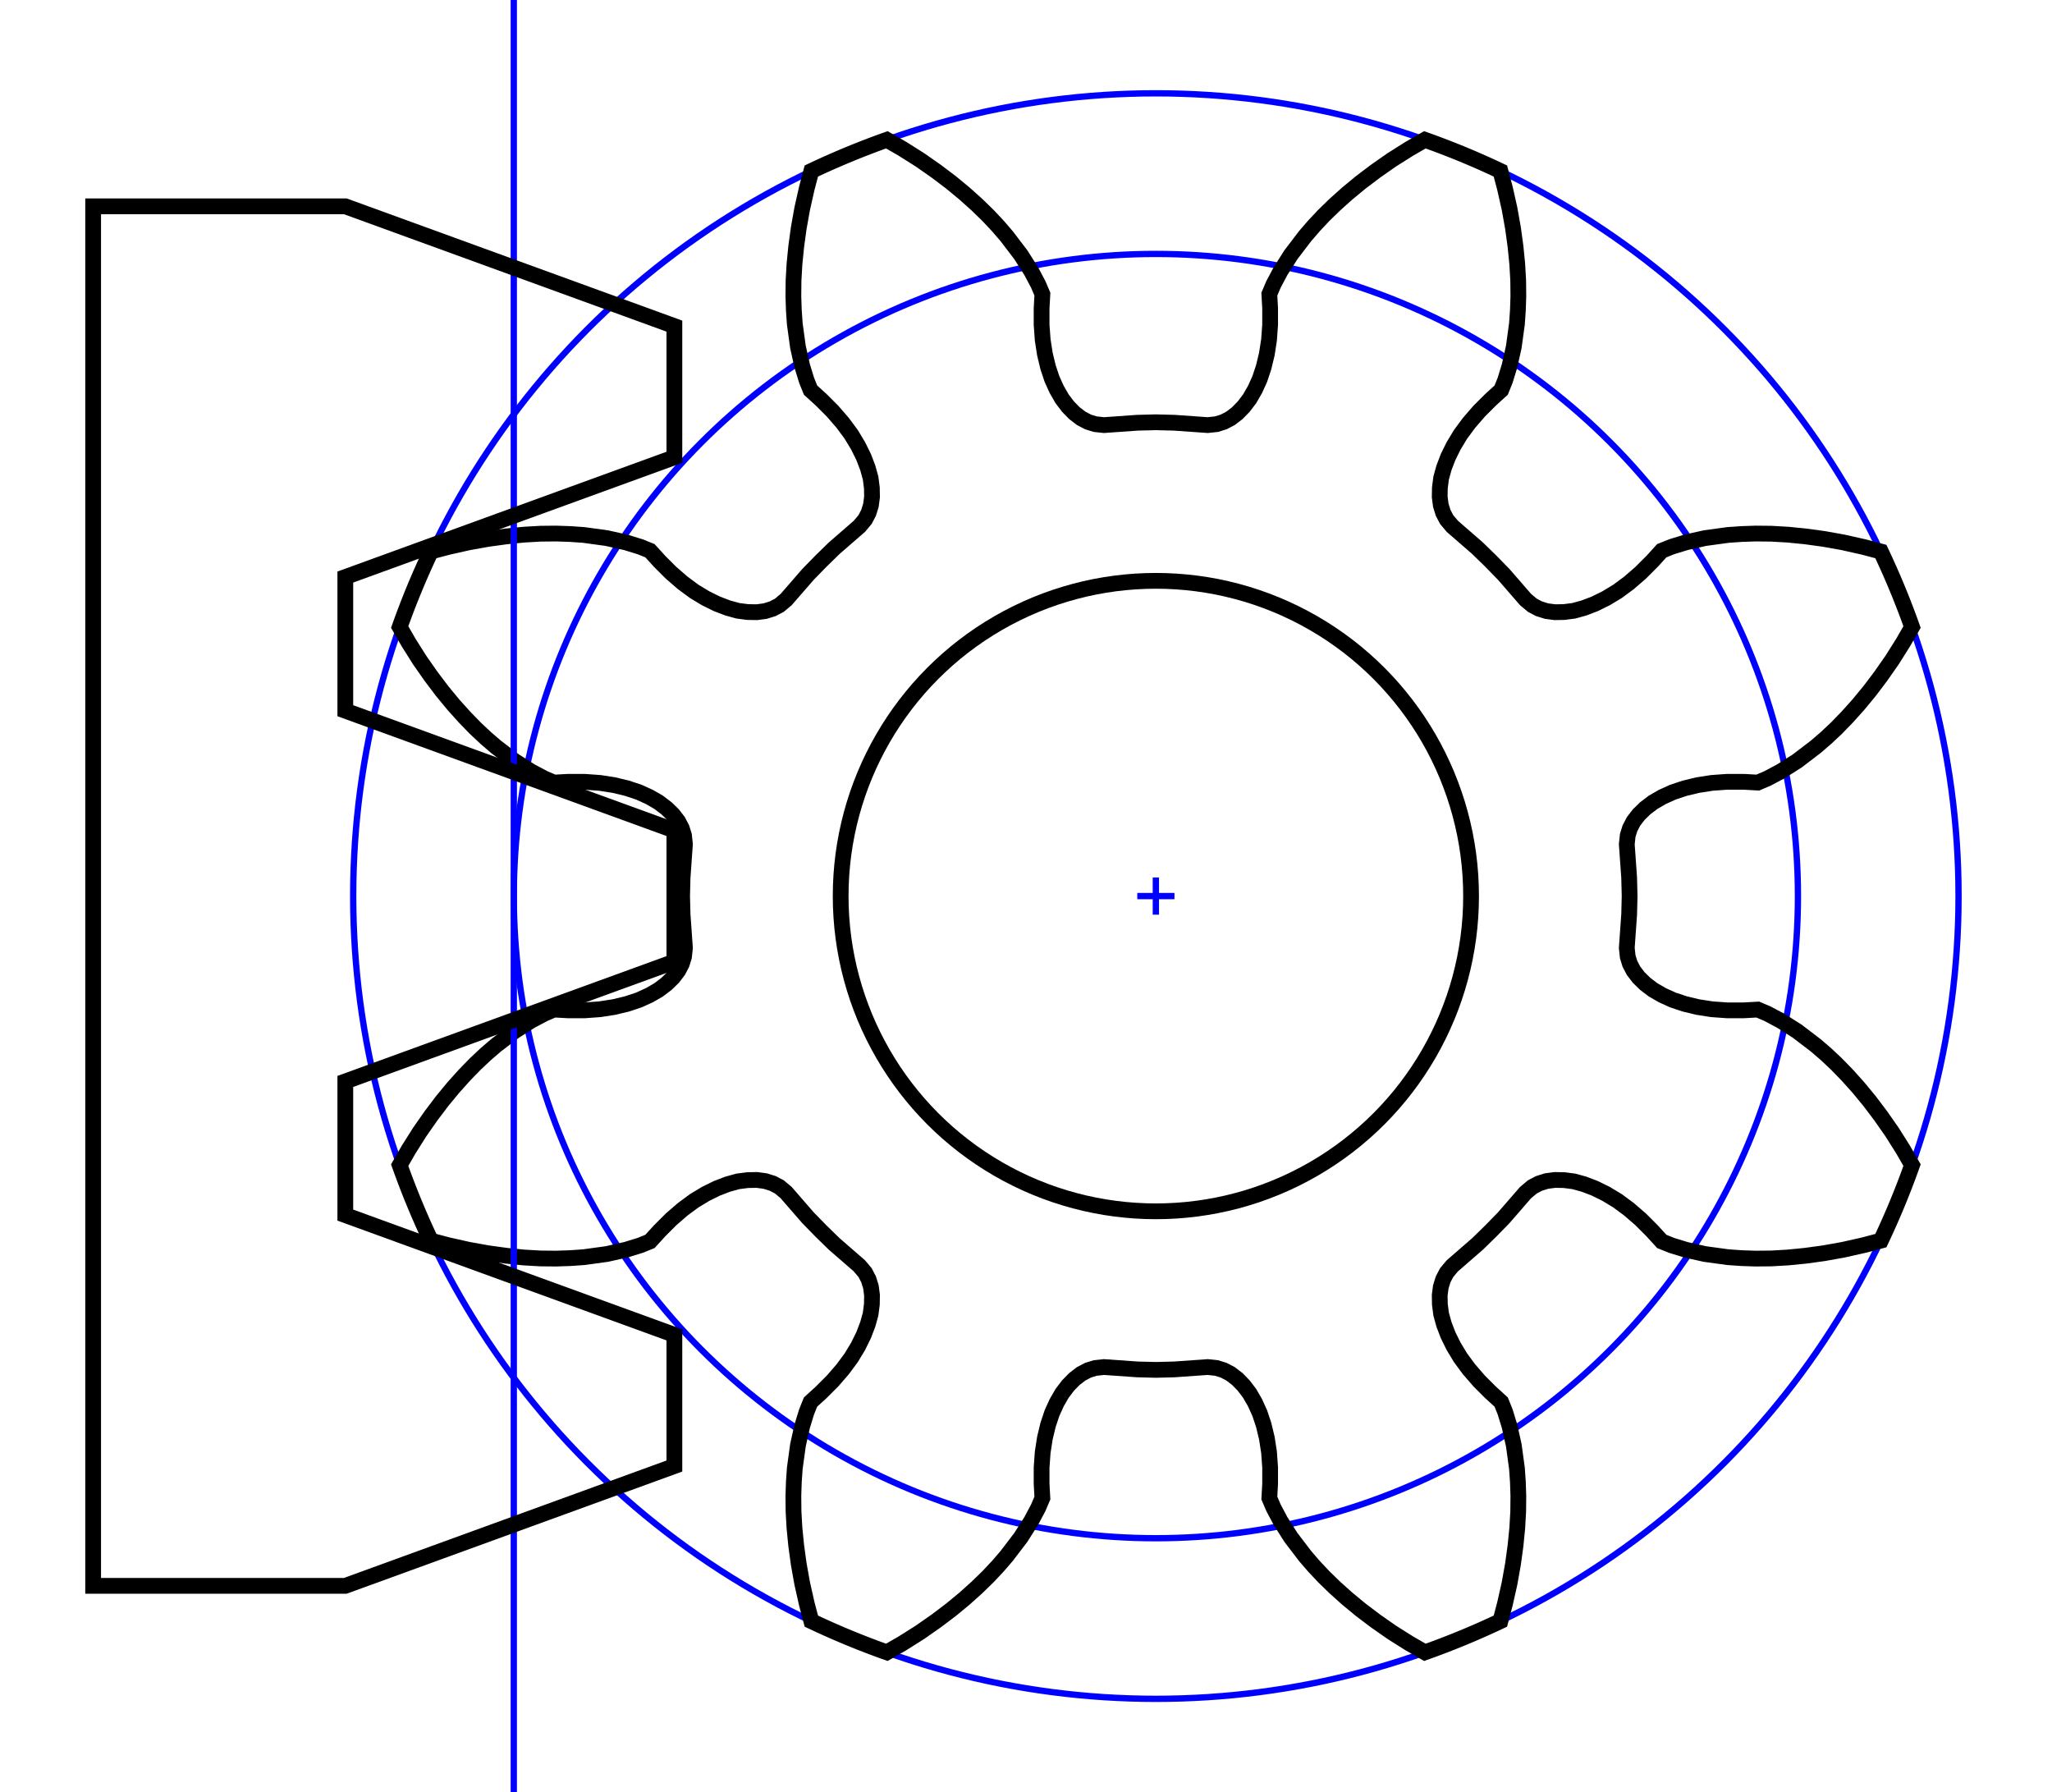 <?xml version="1.0" encoding="UTF-8"?>
<svg viewBox="-3.26 -5.685 13.02 11.37" height="11.37mm" width="13.02mm" xmlns:svgjs="http://svgjs.com/svgjs" xmlns:xlink="http://www.w3.org/1999/xlink" version="1.1" xmlns="http://www.w3.org/2000/svg" id="SvgjsSvg1170">
  <desc>Created with svg.js [http://svgjs.com]</desc>
  <defs id="SvgjsDefs1171">
  </defs>
  <defs id="SvgjsDefs1171">
  </defs>
  <g id="SvgjsG1172">
    <g transform="matrix(1,0,0,1,4.074,0)" id="SvgjsG1173">
      <g fill="none" stroke-width="0.04" stroke="blue" id="SvgjsG1174">
        <circle cy="0" cx="0" r="4.074" id="SvgjsCircle1175">
        </circle>
        <circle cy="0" cx="0" r="5.093" id="SvgjsCircle1176">
        </circle>
        <line y2="0.118" x2="0" y1="-0.118" x1="0" id="SvgjsLine1177">
        </line>
        <line y2="0" x2="0.118" y1="0" x1="-0.118" id="SvgjsLine1178">
        </line>
      </g>
      <g fill="none" stroke-width="0.1" stroke="black" id="SvgjsG1179">
        <circle cy="0" cx="0" r="2" id="SvgjsCircle1180">
        </circle>
        <path d="M-2.215 4.49  L-2.244 4.361 -2.266 4.238 -2.282 4.121 -2.293 4.01 -2.299 3.905 -2.3 3.806 -2.297 3.716 -2.291 3.63 -2.271 3.484 -2.244 3.363 -2.216 3.272 -2.191 3.21 -2.124 3.149 -2.051 3.076 -1.987 3.002 -1.933 2.929 -1.889 2.856 -1.854 2.785 -1.828 2.717 -1.81 2.652 -1.802 2.59 -1.801 2.532 -1.808 2.479 -1.823 2.431 -1.845 2.389 -1.881 2.346 -2.041 2.207 -2.125 2.125 -2.207 2.041 -2.346 1.881 -2.389 1.845 -2.431 1.823 -2.479 1.808 -2.532 1.801 -2.59 1.802 -2.652 1.81 -2.717 1.828 -2.785 1.854 -2.856 1.889 -2.929 1.933 -3.002 1.987 -3.076 2.051 -3.149 2.124 -3.21 2.191 -3.272 2.216 -3.363 2.244 -3.484 2.271 -3.63 2.291 -3.716 2.297 -3.806 2.3 -3.905 2.299 -4.01 2.293 -4.121 2.282 -4.238 2.266 -4.361 2.244 -4.49 2.215 -4.6 2.186 A5.093 5.093 0 0 1 -4.798 1.707 L-4.741 1.608 -4.671 1.497 -4.599 1.394 -4.528 1.3 -4.457 1.214 -4.387 1.136 -4.318 1.065 -4.252 1.003 -4.187 0.947 -4.069 0.857 -3.965 0.791 -3.88 0.746 -3.819 0.72 -3.729 0.725 -3.625 0.725 -3.528 0.718 -3.438 0.704 -3.355 0.684 -3.28 0.659 -3.214 0.629 -3.155 0.595 -3.105 0.557 -3.064 0.517 -3.031 0.474 -3.008 0.43 -2.994 0.385 -2.988 0.329 -3.003 0.117 -3.006 1.84050330473657e-16 -3.003 -0.117 -2.988 -0.329 -2.994 -0.385 -3.008 -0.43 -3.031 -0.474 -3.064 -0.517 -3.105 -0.557 -3.155 -0.595 -3.214 -0.629 -3.28 -0.659 -3.355 -0.684 -3.438 -0.704 -3.528 -0.718 -3.625 -0.725 -3.729 -0.725 -3.819 -0.72 -3.88 -0.746 -3.965 -0.791 -4.069 -0.857 -4.187 -0.947 -4.252 -1.003 -4.318 -1.065 -4.387 -1.136 -4.457 -1.214 -4.528 -1.3 -4.599 -1.394 -4.671 -1.497 -4.741 -1.608 -4.798 -1.707 A5.093 5.093 0 0 1 -4.6 -2.186 L-4.49 -2.215 -4.361 -2.244 -4.238 -2.266 -4.121 -2.282 -4.01 -2.293 -3.905 -2.299 -3.806 -2.3 -3.716 -2.297 -3.63 -2.291 -3.484 -2.271 -3.363 -2.244 -3.272 -2.216 -3.21 -2.191 -3.149 -2.124 -3.076 -2.051 -3.002 -1.987 -2.929 -1.933 -2.856 -1.889 -2.785 -1.854 -2.717 -1.828 -2.652 -1.81 -2.59 -1.802 -2.532 -1.801 -2.479 -1.808 -2.431 -1.823 -2.389 -1.845 -2.346 -1.881 -2.207 -2.041 -2.125 -2.125 -2.041 -2.207 -1.881 -2.346 -1.845 -2.389 -1.823 -2.431 -1.808 -2.479 -1.801 -2.532 -1.802 -2.59 -1.81 -2.652 -1.828 -2.717 -1.854 -2.785 -1.889 -2.856 -1.933 -2.929 -1.987 -3.002 -2.051 -3.076 -2.124 -3.149 -2.191 -3.21 -2.216 -3.272 -2.244 -3.363 -2.271 -3.484 -2.291 -3.63 -2.297 -3.716 -2.3 -3.806 -2.299 -3.905 -2.293 -4.01 -2.282 -4.121 -2.266 -4.238 -2.244 -4.361 -2.215 -4.49 -2.186 -4.6 A5.093 5.093 0 0 1 -1.707 -4.798 L-1.608 -4.741 -1.497 -4.671 -1.394 -4.599 -1.3 -4.528 -1.214 -4.457 -1.136 -4.387 -1.065 -4.318 -1.003 -4.252 -0.947 -4.187 -0.857 -4.069 -0.791 -3.965 -0.746 -3.88 -0.72 -3.819 -0.725 -3.729 -0.725 -3.625 -0.718 -3.528 -0.704 -3.438 -0.684 -3.355 -0.659 -3.28 -0.629 -3.214 -0.595 -3.155 -0.557 -3.105 -0.517 -3.064 -0.474 -3.031 -0.43 -3.008 -0.385 -2.994 -0.329 -2.988 -0.117 -3.003 -3.68100660947314e-16 -3.006 0.117 -3.003 0.329 -2.988 0.385 -2.994 0.43 -3.008 0.474 -3.031 0.517 -3.064 0.557 -3.105 0.595 -3.155 0.629 -3.214 0.659 -3.28 0.684 -3.355 0.704 -3.438 0.718 -3.528 0.725 -3.625 0.725 -3.729 0.72 -3.819 0.746 -3.88 0.791 -3.965 0.857 -4.069 0.947 -4.187 1.003 -4.252 1.065 -4.318 1.136 -4.387 1.214 -4.457 1.3 -4.528 1.394 -4.599 1.497 -4.671 1.608 -4.741 1.707 -4.798 A5.093 5.093 0 0 1 2.186 -4.6 L2.215 -4.49 2.244 -4.361 2.266 -4.238 2.282 -4.121 2.293 -4.01 2.299 -3.905 2.3 -3.806 2.297 -3.716 2.291 -3.63 2.271 -3.484 2.244 -3.363 2.216 -3.272 2.191 -3.21 2.124 -3.149 2.051 -3.076 1.987 -3.002 1.933 -2.929 1.889 -2.856 1.854 -2.785 1.828 -2.717 1.81 -2.652 1.802 -2.59 1.801 -2.532 1.808 -2.479 1.823 -2.431 1.845 -2.389 1.881 -2.346 2.041 -2.207 2.125 -2.125 2.207 -2.041 2.346 -1.881 2.389 -1.845 2.431 -1.823 2.479 -1.808 2.532 -1.801 2.59 -1.802 2.652 -1.81 2.717 -1.828 2.785 -1.854 2.856 -1.889 2.929 -1.933 3.002 -1.987 3.076 -2.051 3.149 -2.124 3.21 -2.191 3.272 -2.216 3.363 -2.244 3.484 -2.271 3.63 -2.291 3.716 -2.297 3.806 -2.3 3.905 -2.299 4.01 -2.293 4.121 -2.282 4.238 -2.266 4.361 -2.244 4.49 -2.215 4.6 -2.186 A5.093 5.093 0 0 1 4.798 -1.707 L4.741 -1.608 4.671 -1.497 4.599 -1.394 4.528 -1.3 4.457 -1.214 4.387 -1.136 4.318 -1.065 4.252 -1.003 4.187 -0.947 4.069 -0.857 3.965 -0.791 3.88 -0.746 3.819 -0.72 3.729 -0.725 3.625 -0.725 3.528 -0.718 3.438 -0.704 3.355 -0.684 3.28 -0.659 3.214 -0.629 3.155 -0.595 3.105 -0.557 3.064 -0.517 3.031 -0.474 3.008 -0.43 2.994 -0.385 2.988 -0.329 3.003 -0.117 3.006 -5.521509914209709e-16 3.003 0.117 2.988 0.329 2.994 0.385 3.008 0.43 3.031 0.474 3.064 0.517 3.105 0.557 3.155 0.595 3.214 0.629 3.28 0.659 3.355 0.684 3.438 0.704 3.528 0.718 3.625 0.725 3.729 0.725 3.819 0.72 3.88 0.746 3.965 0.791 4.069 0.857 4.187 0.947 4.252 1.003 4.318 1.065 4.387 1.136 4.457 1.214 4.528 1.3 4.599 1.394 4.671 1.497 4.741 1.608 4.798 1.707 A5.093 5.093 0 0 1 4.6 2.186 L4.49 2.215 4.361 2.244 4.238 2.266 4.121 2.282 4.01 2.293 3.905 2.299 3.806 2.3 3.716 2.297 3.63 2.291 3.484 2.271 3.363 2.244 3.272 2.216 3.21 2.191 3.149 2.124 3.076 2.051 3.002 1.987 2.929 1.933 2.856 1.889 2.785 1.854 2.717 1.828 2.652 1.81 2.59 1.802 2.532 1.801 2.479 1.808 2.431 1.823 2.389 1.845 2.346 1.881 2.207 2.041 2.125 2.125 2.041 2.207 1.881 2.346 1.845 2.389 1.823 2.431 1.808 2.479 1.801 2.532 1.802 2.59 1.81 2.652 1.828 2.717 1.854 2.785 1.889 2.856 1.933 2.929 1.987 3.002 2.051 3.076 2.124 3.149 2.191 3.21 2.216 3.272 2.244 3.363 2.271 3.484 2.291 3.63 2.297 3.716 2.3 3.806 2.299 3.905 2.293 4.01 2.282 4.121 2.266 4.238 2.244 4.361 2.215 4.49 2.186 4.6 A5.093 5.093 0 0 1 1.707 4.798 L1.608 4.741 1.497 4.671 1.394 4.599 1.3 4.528 1.214 4.457 1.136 4.387 1.065 4.318 1.003 4.252 0.947 4.187 0.857 4.069 0.791 3.965 0.746 3.88 0.72 3.819 0.725 3.729 0.725 3.625 0.718 3.528 0.704 3.438 0.684 3.355 0.659 3.28 0.629 3.214 0.595 3.155 0.557 3.105 0.517 3.064 0.474 3.031 0.43 3.008 0.385 2.994 0.329 2.988 0.117 3.003 7.36201321894628e-16 3.006 -0.117 3.003 -0.329 2.988 -0.385 2.994 -0.43 3.008 -0.474 3.031 -0.517 3.064 -0.557 3.105 -0.595 3.155 -0.629 3.214 -0.659 3.28 -0.684 3.355 -0.704 3.438 -0.718 3.528 -0.725 3.625 -0.725 3.729 -0.72 3.819 -0.746 3.88 -0.791 3.965 -0.857 4.069 -0.947 4.187 -1.003 4.252 -1.065 4.318 -1.136 4.387 -1.214 4.457 -1.3 4.528 -1.394 4.599 -1.497 4.671 -1.608 4.741 -1.707 4.798 A5.093 5.093 0 0 1 -2.186 4.6 Z" id="SvgjsPath1181">
        </path>
      </g>
    </g>
    <g transform="matrix(1,0,0,1,0,0)" id="SvgjsG1182">
      <g fill="none" stroke-width="0.04" stroke="blue" id="SvgjsG1183">
        <line y2="-6.4" x2="0" y1="6.4" x1="0" id="SvgjsLine1184">
        </line>
      </g>
      <g fill="none" stroke-width="0.1" stroke="black" id="SvgjsG1185">
        <path d="M-1.069 4.376  L1.019 3.616 1.019 2.784 -1.069 2.024 -1.069 1.176 1.019 0.416 1.019 -0.416 -1.069 -1.176 -1.069 -2.024 1.019 -2.784 1.019 -3.616 -1.069 -4.376 -2.669 -4.376 -2.669 4.376 Z" id="SvgjsPath1186">
        </path>
      </g>
    </g>
  </g>
</svg>
